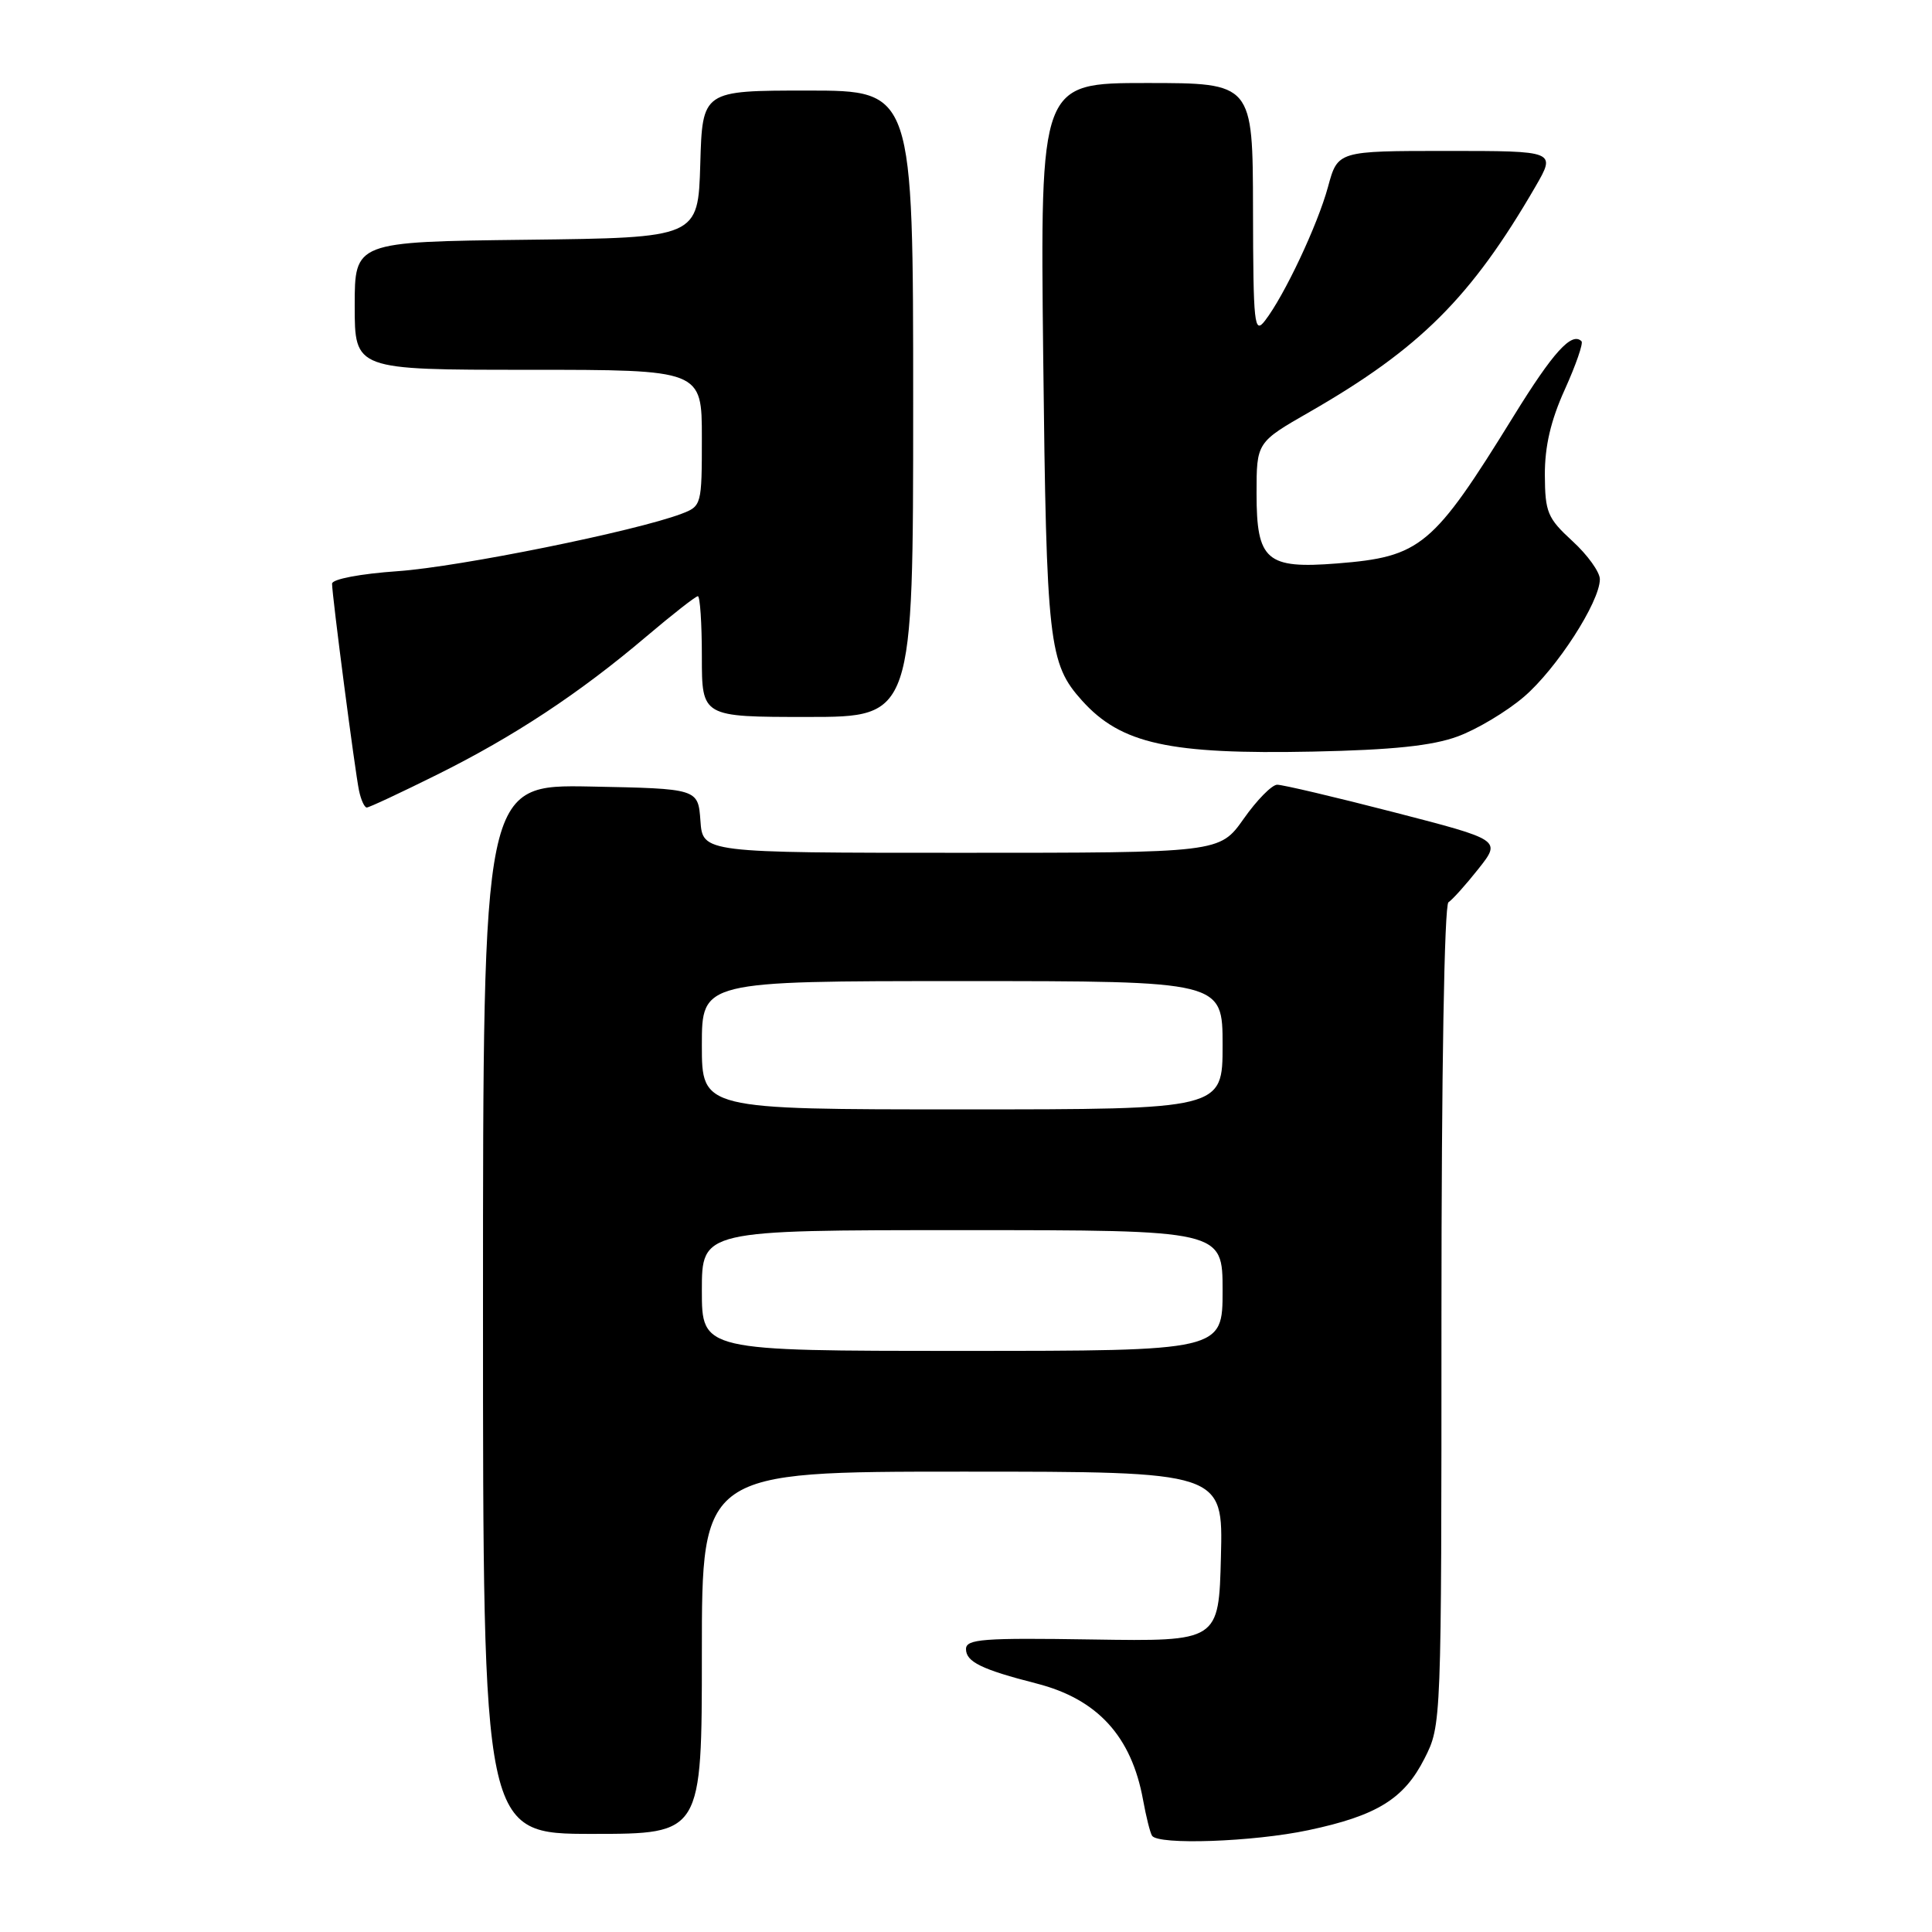 <?xml version="1.0" encoding="UTF-8" standalone="no"?>
<!DOCTYPE svg PUBLIC "-//W3C//DTD SVG 1.1//EN" "http://www.w3.org/Graphics/SVG/1.1/DTD/svg11.dtd" >
<svg xmlns="http://www.w3.org/2000/svg" xmlns:xlink="http://www.w3.org/1999/xlink" version="1.1" viewBox="0 0 256 256">
 <g >
 <path fill="currentColor"
d=" M 173.36 242.51 C 182.44 240.59 186.04 238.37 188.75 233.02 C 191.00 228.58 191.00 228.58 191.00 174.35 C 191.00 142.12 191.38 119.89 191.93 119.55 C 192.44 119.23 194.22 117.25 195.89 115.14 C 198.93 111.30 198.93 111.30 184.72 107.63 C 176.90 105.61 169.93 103.97 169.23 103.98 C 168.53 103.99 166.53 106.02 164.79 108.50 C 161.61 113.00 161.61 113.00 127.36 113.00 C 93.11 113.00 93.11 113.00 92.81 108.75 C 92.50 104.50 92.50 104.50 78.25 104.22 C 64.00 103.95 64.00 103.95 64.00 173.47 C 64.00 243.00 64.00 243.00 78.50 243.00 C 93.00 243.00 93.00 243.00 93.00 219.00 C 93.00 195.00 93.00 195.00 127.53 195.00 C 162.07 195.00 162.07 195.00 161.78 206.25 C 161.50 217.50 161.50 217.50 144.75 217.24 C 130.24 217.01 128.00 217.18 128.00 218.51 C 128.00 220.20 130.06 221.21 137.37 223.08 C 145.42 225.14 149.93 230.07 151.46 238.49 C 151.86 240.69 152.39 242.83 152.65 243.24 C 153.43 244.50 166.06 244.06 173.36 242.51 Z  M 57.91 102.65 C 68.12 97.58 76.78 91.86 85.62 84.36 C 89.10 81.41 92.18 79.00 92.47 79.00 C 92.76 79.00 93.00 82.60 93.00 87.00 C 93.00 95.00 93.00 95.00 107.00 95.00 C 121.00 95.00 121.00 95.00 121.00 53.50 C 121.00 12.00 121.00 12.00 107.04 12.00 C 93.07 12.00 93.07 12.00 92.79 21.75 C 92.50 31.50 92.50 31.50 69.75 31.77 C 47.00 32.04 47.00 32.04 47.00 40.52 C 47.00 49.00 47.00 49.00 70.00 49.00 C 93.00 49.00 93.00 49.00 93.00 58.02 C 93.00 66.91 92.96 67.07 90.30 68.08 C 84.24 70.38 60.93 75.10 52.75 75.68 C 47.72 76.03 44.00 76.74 44.00 77.34 C 44.00 78.90 47.03 102.15 47.57 104.75 C 47.83 105.99 48.29 107.00 48.60 107.00 C 48.91 107.00 53.10 105.04 57.91 102.65 Z  M 193.13 97.59 C 195.68 96.66 199.64 94.29 201.93 92.33 C 206.26 88.62 211.97 79.78 211.99 76.76 C 212.00 75.81 210.36 73.53 208.36 71.70 C 205.05 68.66 204.73 67.89 204.70 62.93 C 204.69 59.14 205.48 55.72 207.35 51.60 C 208.82 48.35 209.81 45.48 209.56 45.22 C 208.27 43.93 205.80 46.65 200.55 55.16 C 189.87 72.45 188.27 73.78 177.17 74.66 C 167.80 75.40 166.50 74.27 166.50 65.39 C 166.50 58.61 166.50 58.61 173.57 54.56 C 188.15 46.18 194.94 39.40 203.44 24.75 C 206.19 20.00 206.19 20.00 191.72 20.00 C 177.26 20.00 177.26 20.00 175.97 24.75 C 174.60 29.80 170.18 39.18 167.61 42.50 C 166.20 44.33 166.06 43.07 166.03 27.75 C 166.00 11.00 166.00 11.00 151.91 11.00 C 137.83 11.00 137.83 11.00 138.23 47.25 C 138.66 85.34 138.95 87.91 143.39 92.85 C 148.55 98.57 154.93 99.98 174.00 99.59 C 184.54 99.37 189.77 98.82 193.13 97.59 Z  M 93.00 171.00 C 93.00 163.00 93.00 163.00 127.50 163.00 C 162.00 163.00 162.00 163.00 162.00 171.00 C 162.00 179.00 162.00 179.00 127.50 179.00 C 93.00 179.00 93.00 179.00 93.00 171.00 Z  M 93.00 138.50 C 93.00 130.00 93.00 130.00 127.50 130.00 C 162.00 130.00 162.00 130.00 162.00 138.50 C 162.00 147.00 162.00 147.00 127.50 147.00 C 93.00 147.00 93.00 147.00 93.00 138.50 Z "/>
</g>
</svg>